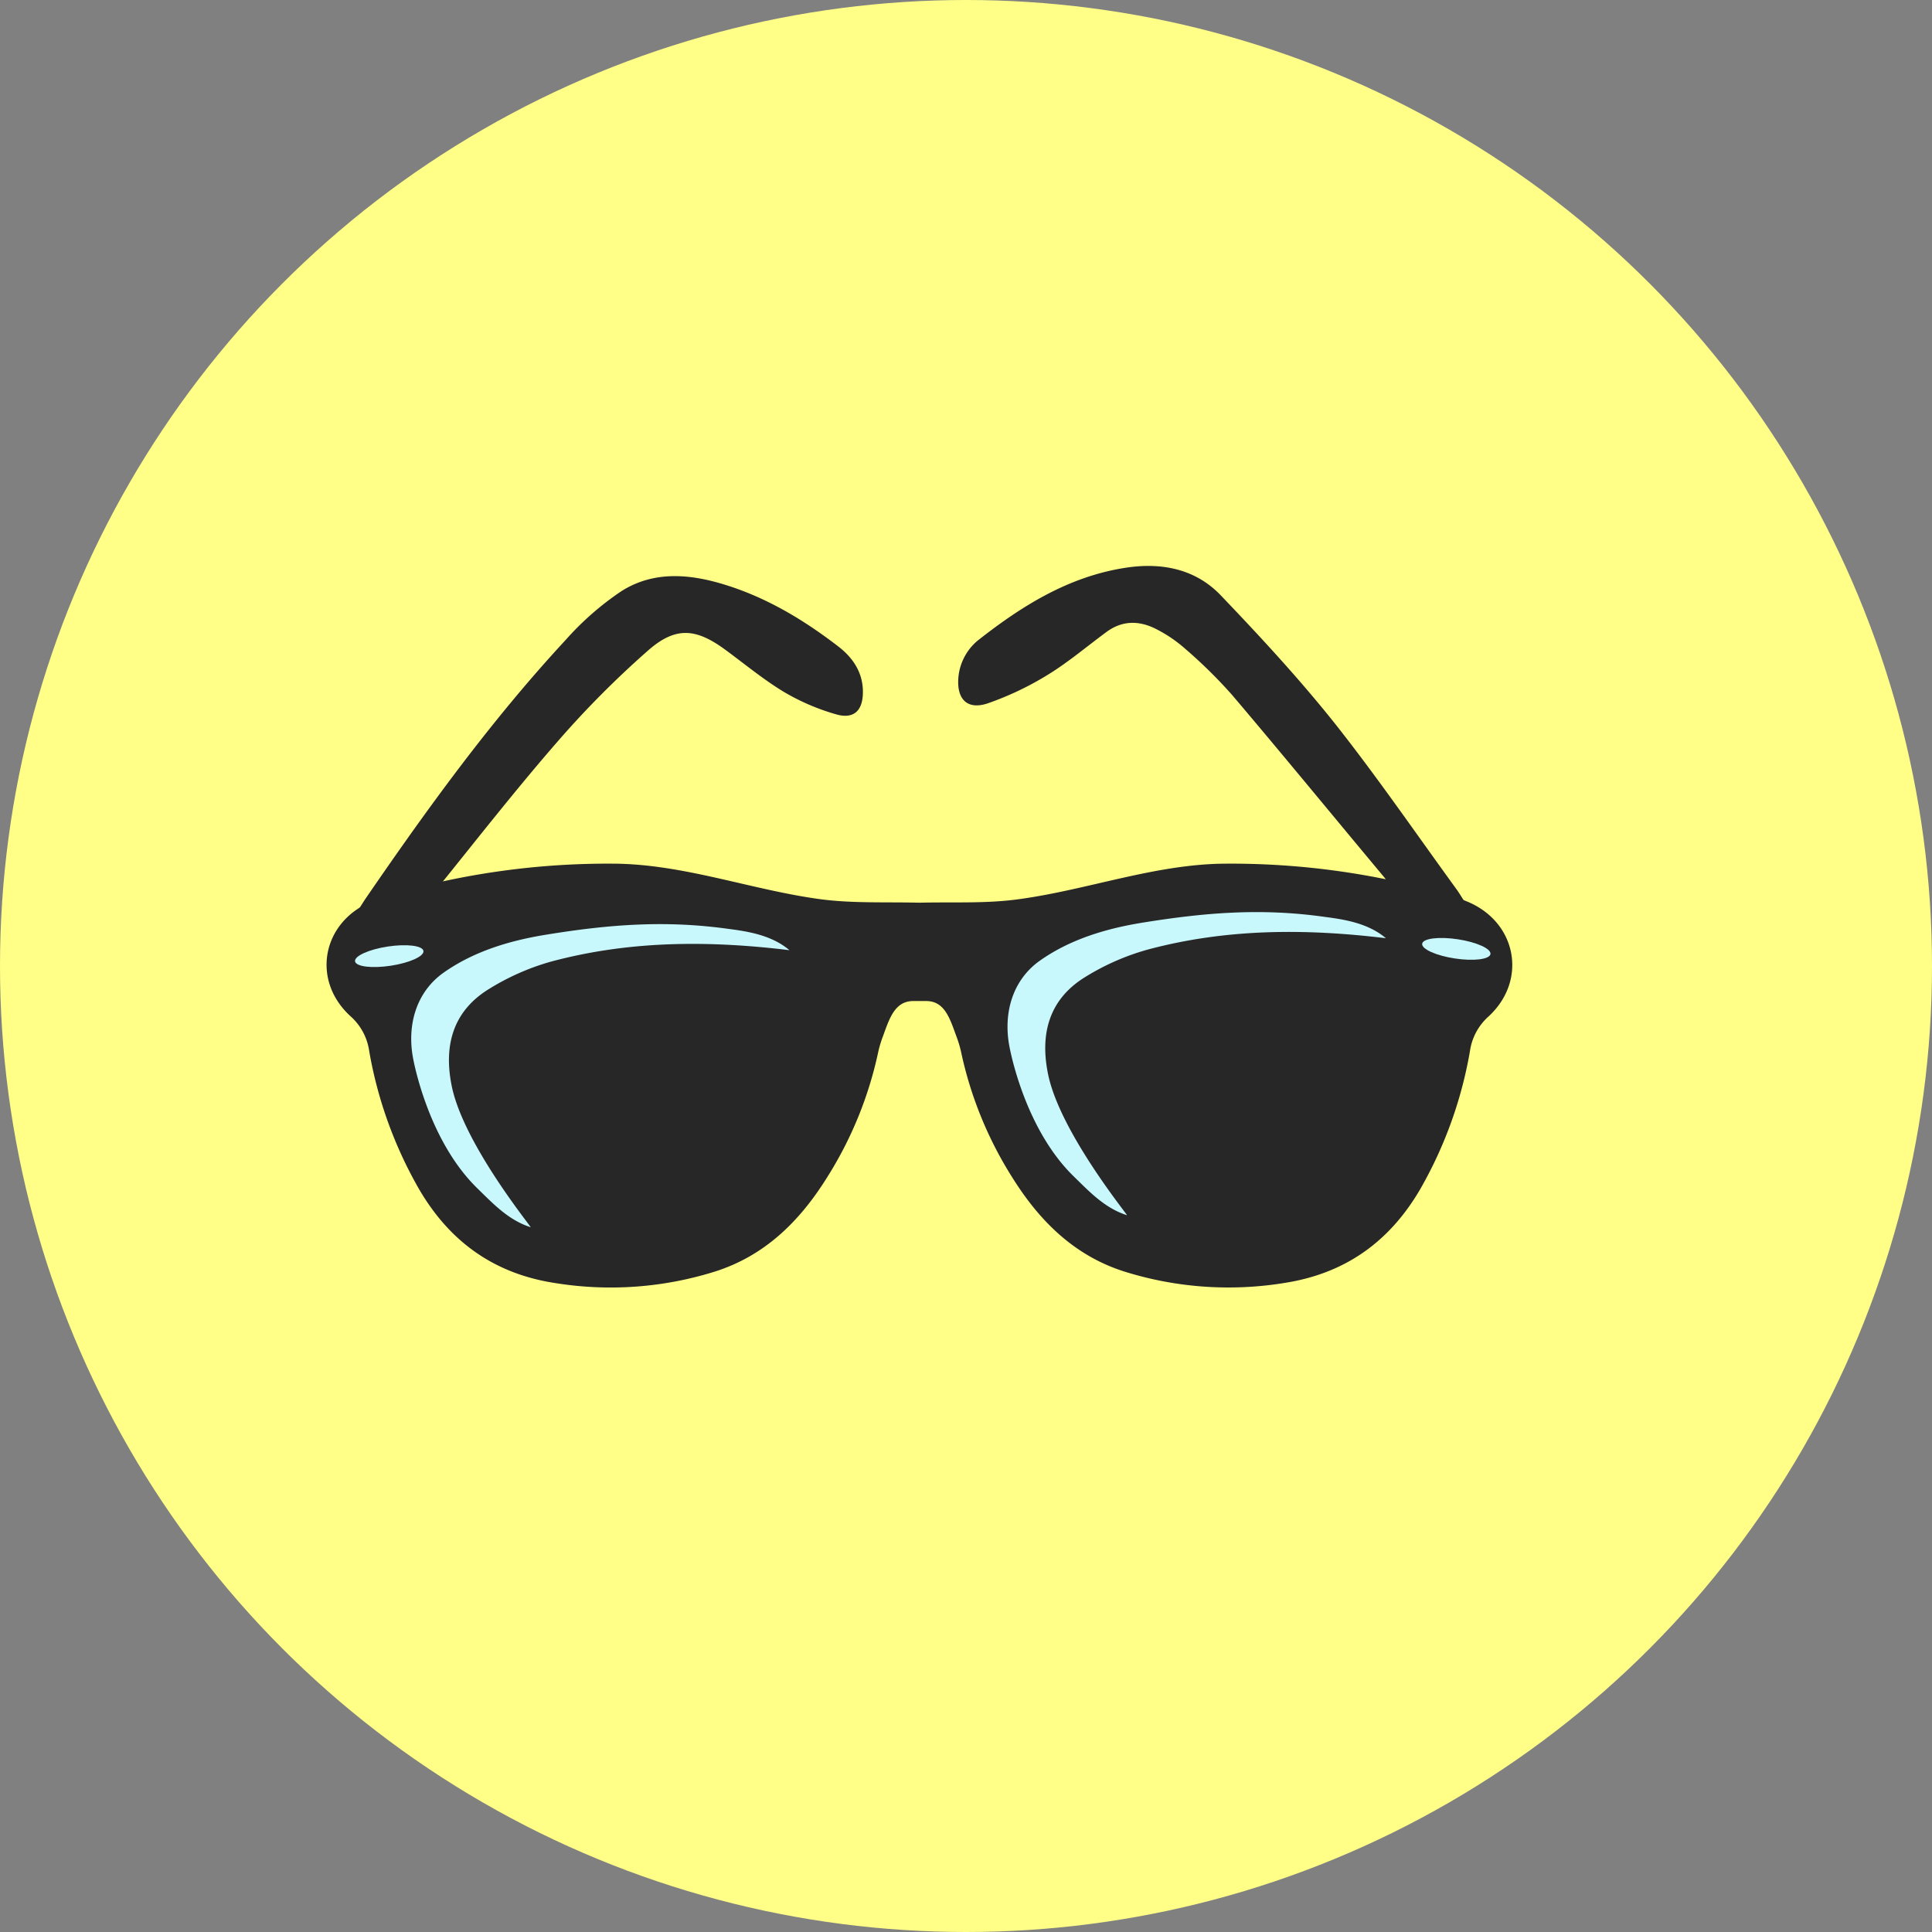 <svg id="Layer_14" data-name="Layer 14" xmlns="http://www.w3.org/2000/svg" viewBox="0 0 411.74 411.74"><rect x="0" y="0" width="411.74" height="411.74" fill="#808080" stroke="none"/><defs><style>.cls-1{fill:#ff8;}.cls-2{fill:#272728;}.cls-3{fill:#c8f7fc;}</style></defs><title>icon_sunglasses_2</title><circle class="cls-1" cx="205.87" cy="205.87" r="205.87"/><path class="cls-2" d="M312.12,192.16c-5.06-1.06-9.78-2-14.45-3.11a5.65,5.65,0,0,1-2.6-2c-10.86-13-21.59-26.1-32.54-39a104.12,104.12,0,0,0-9.94-9.78,29.31,29.31,0,0,0-6.06-4.14c-3.68-1.92-7.38-2-10.89.68-4.07,3-8,6.34-12.34,9a65.57,65.57,0,0,1-12.72,6.06c-4.37,1.5-6.7-.78-6.34-5.41a11.54,11.54,0,0,1,4.59-8.31c9.2-7.19,19-13.24,30.84-15.12,7.66-1.23,15,.11,20.48,5.83,8.48,8.87,16.85,17.91,24.47,27.5,9,11.39,17.27,23.45,25.84,35.23C311,190.35,311.5,191.19,312.12,192.16Z"/><path class="cls-2" d="M76.08,194.37c0.79-1.23,1.36-2.19,2-3.11,13.12-19.12,26.72-37.89,42.51-54.92A62.07,62.07,0,0,1,132.41,126c7.1-4.51,15-3.66,22.64-1.21,8.71,2.78,16.44,7.46,23.63,13,3.06,2.36,5.2,5.48,5.22,9.61s-2,5.94-5.8,4.81a47.4,47.4,0,0,1-11-4.73c-4.42-2.66-8.42-6-12.6-9.06-6.18-4.52-10.5-4.94-16.35.18A203.32,203.32,0,0,0,118.86,158c-8.71,10-16.88,20.44-25.2,30.76a7,7,0,0,1-4.7,2.86C84.73,192.28,80.6,193.37,76.08,194.37Z"/><path class="cls-2" d="M312.69,192.14a43.57,43.57,0,0,0-4.46-1.59,165.46,165.46,0,0,0-47-6.49c-14.93.06-29.27,5.54-43.94,7.55-7,1-14.2.59-21.3,0.77-7.1-.18-14.39.18-21.34-0.77-14.67-2-29-7.49-44-7.55a165.53,165.53,0,0,0-47,6.49,43.65,43.65,0,0,0-4.46,1.59c-10.53,4.34-12.93,16.73-4.5,24.43a12.21,12.21,0,0,1,4,7.47A89.75,89.75,0,0,0,89.41,253.6c6.55,11.13,16,17.86,28.85,19.83A74.21,74.21,0,0,0,152.33,271c10.6-3.35,18-10.64,23.76-19.8a82,82,0,0,0,11.1-27.12,24.1,24.1,0,0,1,1-3.28c1.36-3.75,2.5-7.38,6.32-7.46h3c3.82,0.08,4.92,3.71,6.29,7.46a24.09,24.09,0,0,1,1,3.28,82,82,0,0,0,11.1,27.12c5.77,9.15,13.16,16.45,23.76,19.8a74.21,74.21,0,0,0,34.07,2.42c12.88-2,22.3-8.7,28.85-19.83a89.74,89.74,0,0,0,10.68-29.52,12.21,12.21,0,0,1,4-7.47C325.61,208.87,323.21,196.48,312.69,192.14Z"/><path class="cls-3" d="M116.61,199.16c-7.73,1.23-15.51,3.5-22.06,8.12-5.81,4.1-7.87,11.13-6.51,18.29,0.7,3.67,4.17,18.38,13.66,27.65,3.39,3.31,6.68,6.83,11.4,8.32-0.09-.37-14.28-17.79-16.81-30-1.78-8.62.17-16.06,8-20.82a51.39,51.39,0,0,1,13.12-5.78c16.48-4.43,33.26-4.58,50.83-2.44-3.8-3.22-8.85-4-13-4.54C141.83,196.09,129.94,197,116.61,199.16Z"/><path class="cls-3" d="M243.69,196.6c-7.73,1.23-15.51,3.5-22.06,8.12-5.81,4.1-7.87,11.13-6.51,18.29,0.7,3.67,4.17,18.38,13.66,27.65,3.39,3.31,6.68,6.83,11.4,8.32-0.09-.37-14.28-17.79-16.81-30-1.78-8.62.17-16.06,8-20.82a51.39,51.39,0,0,1,13.16-5.77c16.48-4.43,33.26-4.58,50.83-2.44-3.8-3.22-8.85-4-13-4.54C268.91,193.5,257,194.46,243.69,196.6Z"/><ellipse class="cls-3" cx="82.94" cy="203.78" rx="7.37" ry="2.07" transform="translate(-29.59 14.72) rotate(-8.62)"/><ellipse class="cls-3" cx="310.36" cy="202.21" rx="2.07" ry="7.36" transform="translate(63.97 478.81) rotate(-81.39)"/></svg>